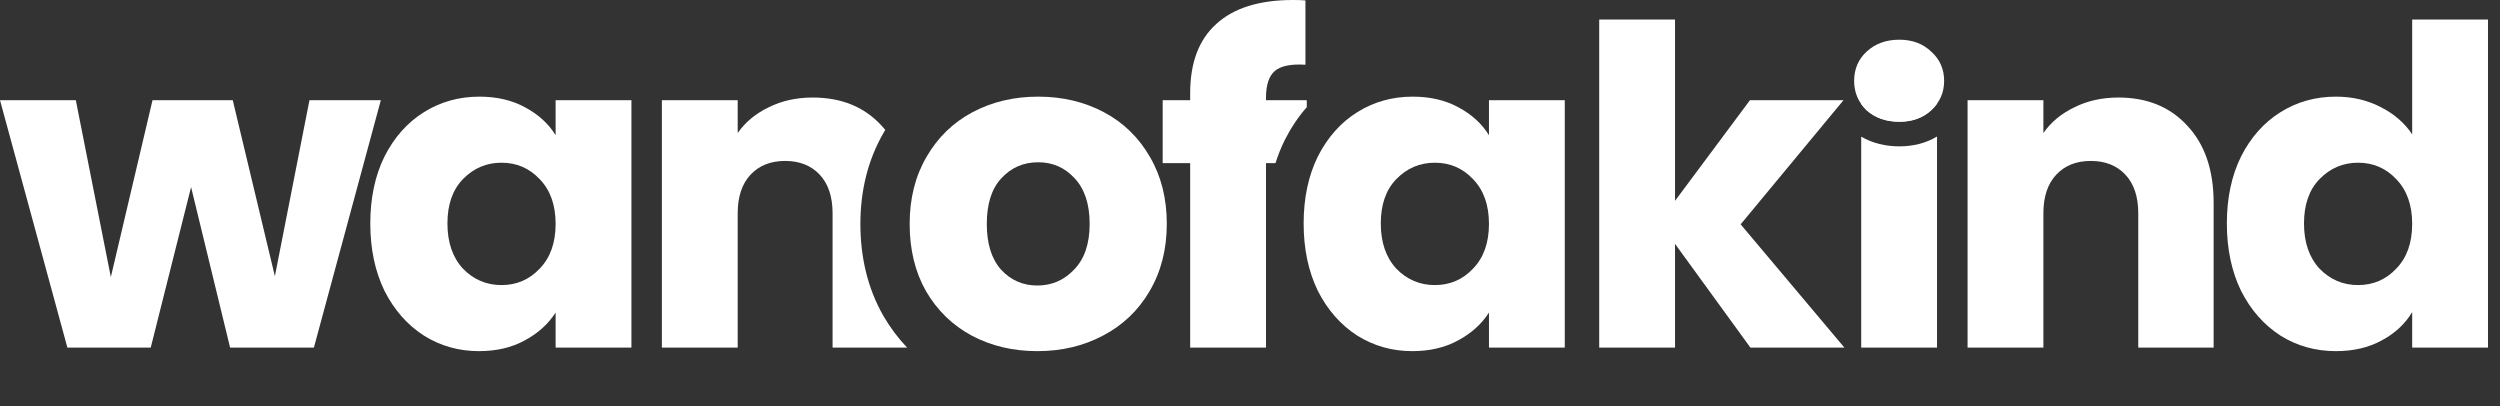 <svg width="203" height="33" viewBox="0 0 203 33" fill="none" xmlns="http://www.w3.org/2000/svg">
<rect x="0" y="0" width="203" height="33" fill="#333333" stroke="none"/>
<path d="M154.228 9.884C153.148 9.884 152.26 9.572 151.564 8.948C150.892 8.3 150.556 7.508 150.556 6.572C150.556 5.612 150.892 4.82 151.564 4.196C152.26 3.548 153.148 3.224 154.228 3.224C155.284 3.224 156.148 3.548 156.82 4.196C157.516 4.82 157.864 5.612 157.864 6.572C157.864 7.508 157.516 8.3 156.82 8.948C156.148 9.572 155.284 9.884 154.228 9.884Z" fill="white"/>
<path fill-rule="evenodd" clip-rule="evenodd" d="M151.13 11.095V28.224H157.286V11.087C156.372 11.634 155.328 11.884 154.228 11.884C153.115 11.884 152.059 11.637 151.13 11.095ZM151.13 8.445L151.13 8.136H157.286V8.422C157.153 8.607 156.998 8.782 156.82 8.948C156.148 9.572 155.284 9.884 154.228 9.884C153.148 9.884 152.26 9.572 151.564 8.948C151.399 8.789 151.254 8.621 151.13 8.445ZM181.973 12.708C181.205 14.268 180.821 16.08 180.821 18.144C180.821 20.208 181.205 22.032 181.973 23.616C182.765 25.176 183.833 26.388 185.177 27.252C186.521 28.092 188.021 28.512 189.677 28.512C191.093 28.512 192.329 28.224 193.385 27.648C194.465 27.072 195.293 26.304 195.869 25.344V28.224H202.025V1.584H195.869V10.908C195.245 9.972 194.381 9.228 193.277 8.676C192.197 8.124 190.997 7.848 189.677 7.848C188.021 7.848 186.521 8.268 185.177 9.108C183.833 9.948 182.765 11.148 181.973 12.708ZM194.573 14.544C195.437 15.432 195.869 16.644 195.869 18.18C195.869 19.716 195.437 20.928 194.573 21.816C193.733 22.704 192.701 23.148 191.477 23.148C190.253 23.148 189.209 22.704 188.345 21.816C187.505 20.904 187.085 19.68 187.085 18.144C187.085 16.608 187.505 15.408 188.345 14.544C189.209 13.656 190.253 13.212 191.477 13.212C192.701 13.212 193.733 13.656 194.573 14.544ZM172.007 7.92C174.359 7.92 176.231 8.688 177.623 10.224C179.039 11.736 179.747 13.824 179.747 16.488V28.224H173.627V17.316C173.627 15.972 173.279 14.928 172.583 14.184C171.887 13.44 170.951 13.068 169.775 13.068C168.599 13.068 167.663 13.44 166.967 14.184C166.271 14.928 165.923 15.972 165.923 17.316V28.224H159.767V8.136H165.923V10.8C166.547 9.912 167.387 9.216 168.443 8.712C169.499 8.184 170.687 7.92 172.007 7.92Z" fill="white"/>
<path fill-rule="evenodd" clip-rule="evenodd" d="M71.884 10.546C71.793 10.436 71.699 10.328 71.601 10.224C70.209 8.688 68.337 7.92 65.985 7.92C64.665 7.92 63.477 8.184 62.421 8.712C61.365 9.216 60.525 9.912 59.901 10.8V8.136H53.745V28.224H59.901V17.316C59.901 15.972 60.249 14.928 60.945 14.184C61.641 13.44 62.577 13.068 63.753 13.068C64.929 13.068 65.865 13.44 66.561 14.184C67.257 14.928 67.605 15.972 67.605 17.316V28.224H73.656C72.93 27.461 72.291 26.608 71.743 25.671L71.731 25.651L71.72 25.631C70.436 23.376 69.864 20.848 69.864 18.18C69.864 15.514 70.458 12.989 71.772 10.737C71.809 10.673 71.847 10.609 71.884 10.546ZM25.488 28.224L30.924 8.136H25.128L22.32 22.428L18.9 8.136H12.384L9 22.5L6.156 8.136H0L5.472 28.224H12.24L15.516 15.192L18.684 28.224H25.488ZM31.22 12.708C30.452 14.268 30.068 16.08 30.068 18.144C30.068 20.208 30.452 22.032 31.22 23.616C32.012 25.176 33.08 26.388 34.424 27.252C35.768 28.092 37.256 28.512 38.888 28.512C40.304 28.512 41.54 28.224 42.596 27.648C43.676 27.072 44.516 26.316 45.116 25.38V28.224H51.272V8.136H45.116V10.98C44.54 10.044 43.712 9.288 42.632 8.712C41.576 8.136 40.34 7.848 38.924 7.848C37.268 7.848 35.768 8.268 34.424 9.108C33.08 9.948 32.012 11.148 31.22 12.708ZM43.82 14.544C44.684 15.432 45.116 16.644 45.116 18.18C45.116 19.716 44.684 20.928 43.82 21.816C42.98 22.704 41.948 23.148 40.724 23.148C39.5 23.148 38.456 22.704 37.592 21.816C36.752 20.904 36.332 19.68 36.332 18.144C36.332 16.608 36.752 15.408 37.592 14.544C38.456 13.656 39.5 13.212 40.724 13.212C41.948 13.212 42.98 13.656 43.82 14.544Z" fill="white"/>
<path d="M105.856 18.144C105.856 16.08 106.24 14.268 107.008 12.708C107.8 11.148 108.868 9.948 110.212 9.108C111.556 8.268 113.056 7.848 114.712 7.848C116.128 7.848 117.364 8.136 118.42 8.712C119.5 9.288 120.328 10.044 120.904 10.98V8.136H127.06V28.224H120.904V25.38C120.304 26.316 119.464 27.072 118.384 27.648C117.328 28.224 116.092 28.512 114.676 28.512C113.044 28.512 111.556 28.092 110.212 27.252C108.868 26.388 107.8 25.176 107.008 23.616C106.24 22.032 105.856 20.208 105.856 18.144ZM120.904 18.18C120.904 16.644 120.472 15.432 119.608 14.544C118.768 13.656 117.736 13.212 116.512 13.212C115.288 13.212 114.244 13.656 113.38 14.544C112.54 15.408 112.12 16.608 112.12 18.144C112.12 19.68 112.54 20.904 113.38 21.816C114.244 22.704 115.288 23.148 116.512 23.148C117.736 23.148 118.768 22.704 119.608 21.816C120.472 20.928 120.904 19.716 120.904 18.18Z" fill="white"/>
<path fill-rule="evenodd" clip-rule="evenodd" d="M106.11 8.703C105.418 9.49 104.827 10.377 104.333 11.35L104.325 11.366L104.317 11.383C104.02 11.985 103.772 12.607 103.569 13.248H102.798V28.224H96.642V13.248H94.41V8.136H96.642V7.56C96.642 5.088 97.35 3.216 98.766 1.944C100.182 0.648 102.258 0 104.994 0C105.45 0 105.786 0.012 106.002 0.036V5.256C104.826 5.184 103.998 5.352 103.518 5.76C103.038 6.168 102.798 6.9 102.798 7.956V8.136H106.11V8.703ZM78.904 27.252C80.488 28.092 82.264 28.512 84.232 28.512C86.2 28.512 87.976 28.092 89.56 27.252C91.168 26.412 92.428 25.212 93.34 23.652C94.276 22.068 94.744 20.244 94.744 18.18C94.744 16.116 94.288 14.304 93.376 12.744C92.464 11.16 91.216 9.948 89.632 9.108C88.048 8.268 86.272 7.848 84.304 7.848C82.336 7.848 80.56 8.268 78.976 9.108C77.392 9.948 76.144 11.16 75.232 12.744C74.32 14.304 73.864 16.116 73.864 18.18C73.864 20.268 74.308 22.092 75.196 23.652C76.108 25.212 77.344 26.412 78.904 27.252ZM87.22 21.888C86.404 22.752 85.408 23.184 84.232 23.184C83.056 23.184 82.072 22.752 81.28 21.888C80.512 21.024 80.128 19.788 80.128 18.18C80.128 16.548 80.524 15.312 81.316 14.472C82.108 13.608 83.104 13.176 84.304 13.176C85.48 13.176 86.464 13.608 87.256 14.472C88.072 15.336 88.48 16.572 88.48 18.18C88.48 19.788 88.06 21.024 87.22 21.888Z" fill="white"/>
<path d="M142.132 28.224L136.012 19.8V28.224H129.856C129.856 20.891 129.856 13.557 129.856 6.224C129.856 4.677 129.856 3.131 129.856 1.584H136.012V16.308L142.096 8.136H149.692L141.34 18.216L149.764 28.224H142.132Z" fill="white"/>
</svg>
